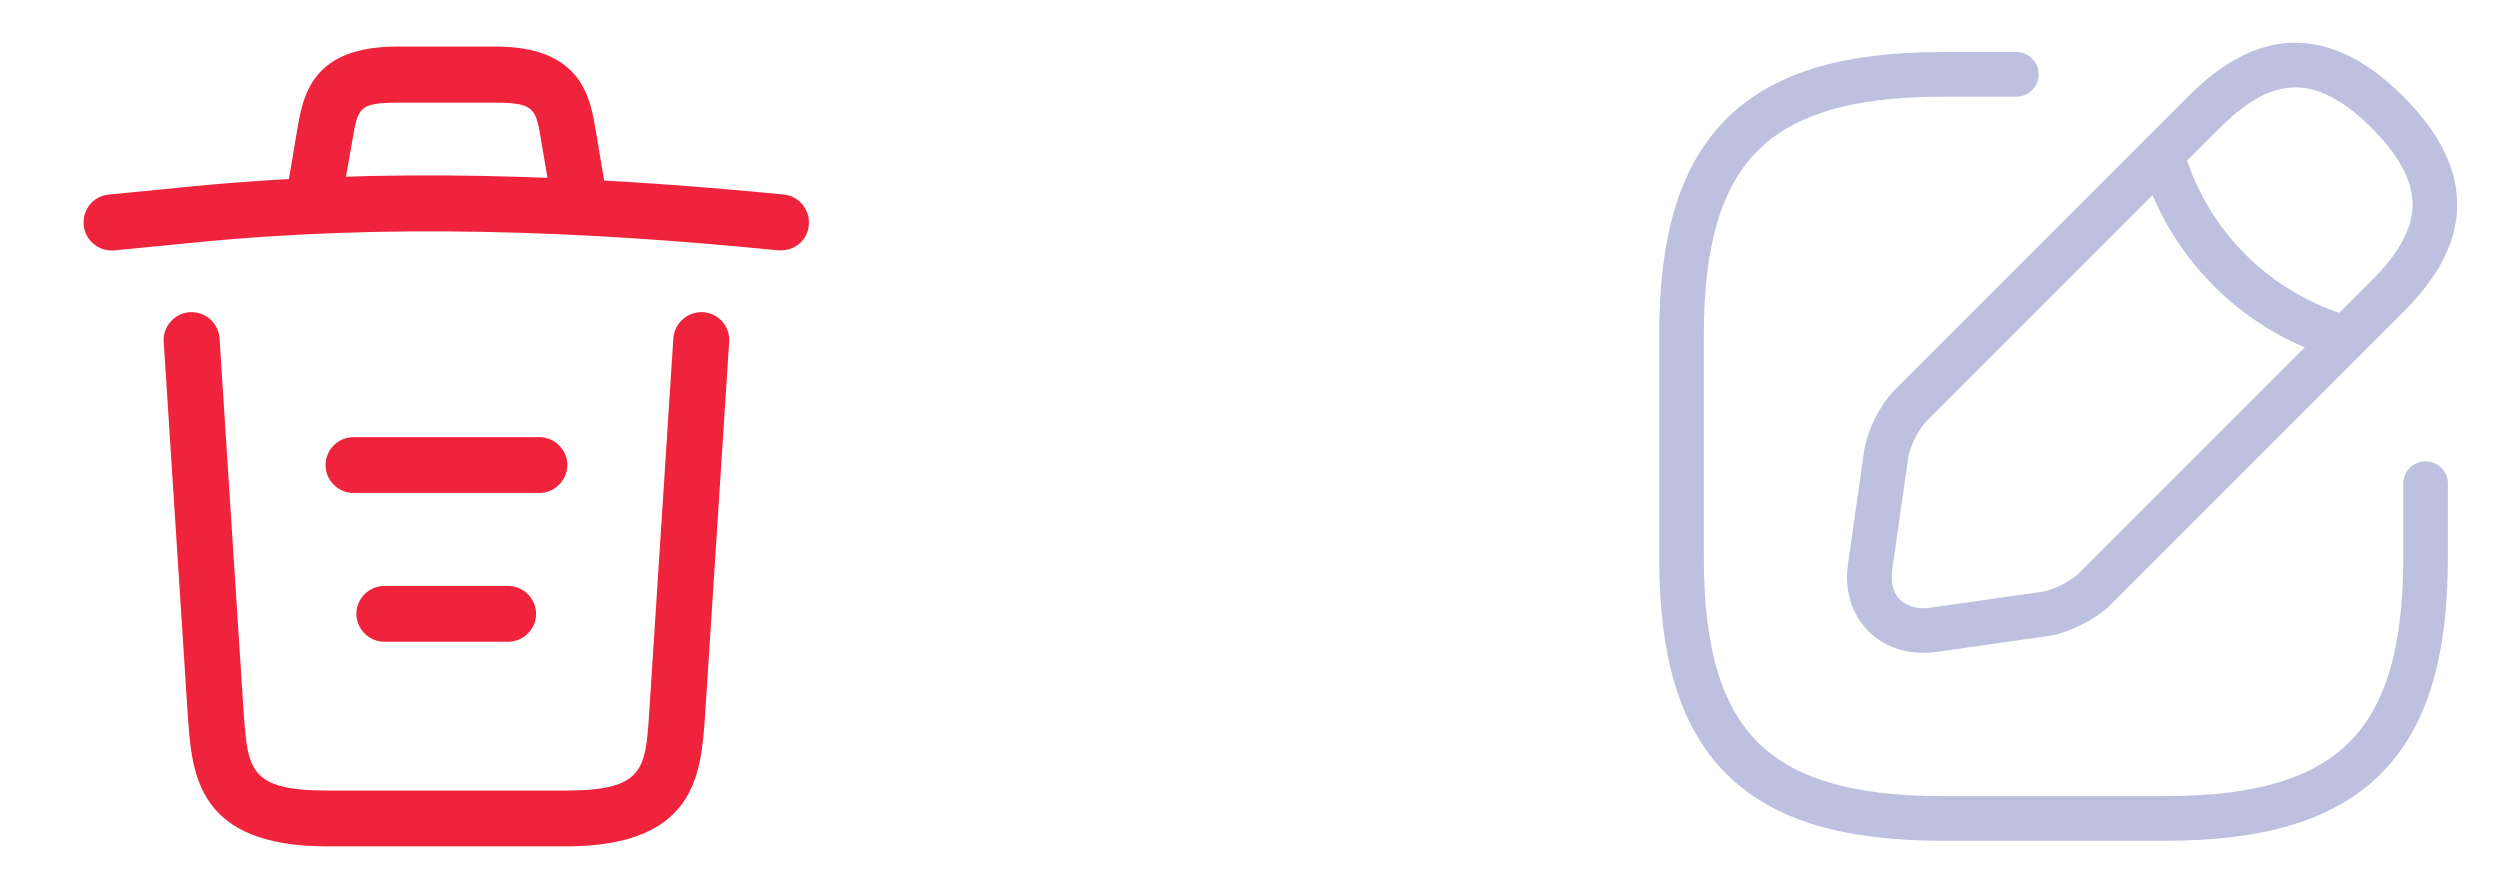 <svg width="56" height="20" viewBox="0 0 56 20" fill="none" xmlns="http://www.w3.org/2000/svg">
<g clip-path="url(#clip0_60_4778)">
<path d="M17.5 5.608C17.483 5.608 17.458 5.608 17.433 5.608C13.025 5.167 8.625 5 4.267 5.442L2.567 5.608C2.217 5.642 1.908 5.392 1.875 5.042C1.842 4.692 2.092 4.392 2.433 4.358L4.133 4.192C8.567 3.742 13.058 3.917 17.558 4.358C17.9 4.392 18.15 4.7 18.117 5.042C18.092 5.367 17.817 5.608 17.5 5.608Z" fill="#EF233C"/>
<path d="M7.083 4.767C7.05 4.767 7.016 4.767 6.975 4.758C6.641 4.7 6.408 4.375 6.466 4.042L6.65 2.95C6.783 2.15 6.966 1.042 8.908 1.042H11.091C13.041 1.042 13.225 2.192 13.35 2.958L13.533 4.042C13.591 4.383 13.358 4.708 13.025 4.758C12.683 4.817 12.358 4.583 12.308 4.25L12.125 3.167C12.008 2.442 11.983 2.3 11.1 2.3H8.916C8.033 2.3 8.016 2.417 7.891 3.158L7.7 4.242C7.65 4.55 7.383 4.767 7.083 4.767Z" fill="#EF233C"/>
<path d="M12.675 18.958H7.325C4.417 18.958 4.3 17.35 4.208 16.05L3.667 7.658C3.642 7.317 3.908 7.017 4.25 6.992C4.6 6.975 4.892 7.233 4.917 7.575L5.458 15.967C5.55 17.233 5.583 17.708 7.325 17.708H12.675C14.425 17.708 14.458 17.233 14.542 15.967L15.083 7.575C15.108 7.233 15.408 6.975 15.75 6.992C16.092 7.017 16.358 7.308 16.333 7.658L15.792 16.05C15.7 17.35 15.583 18.958 12.675 18.958Z" fill="#EF233C"/>
<path d="M11.383 14.375H8.608C8.267 14.375 7.983 14.092 7.983 13.75C7.983 13.408 8.267 13.125 8.608 13.125H11.383C11.725 13.125 12.008 13.408 12.008 13.75C12.008 14.092 11.725 14.375 11.383 14.375Z" fill="#EF233C"/>
<path d="M12.083 11.042H7.917C7.575 11.042 7.292 10.758 7.292 10.417C7.292 10.075 7.575 9.792 7.917 9.792H12.083C12.425 9.792 12.708 10.075 12.708 10.417C12.708 10.758 12.425 11.042 12.083 11.042Z" fill="#EF233C"/>
</g>
<path d="M45.166 1.666H43.499C39.333 1.666 37.666 3.333 37.666 7.499V12.499C37.666 16.666 39.333 18.333 43.499 18.333H48.499C52.666 18.333 54.333 16.666 54.333 12.499V10.833" stroke="#BDC1DF" stroke-linecap="round" stroke-linejoin="round"/>
<path d="M49.366 2.516L42.799 9.083C42.549 9.333 42.299 9.825 42.249 10.183L41.891 12.691C41.757 13.6 42.399 14.233 43.307 14.108L45.816 13.75C46.166 13.7 46.657 13.45 46.916 13.2L53.482 6.633C54.616 5.5 55.149 4.183 53.482 2.516C51.816 0.85 50.499 1.383 49.366 2.516V2.516Z" stroke="#BDC1DF" stroke-miterlimit="10" stroke-linecap="round" stroke-linejoin="round"/>
<path d="M48.424 3.458C48.7 4.439 49.224 5.333 49.945 6.054C50.665 6.775 51.559 7.298 52.541 7.575" stroke="#BDC1DF" stroke-miterlimit="10" stroke-linecap="round" stroke-linejoin="round"/>
<defs>
<clipPath id="clip0_60_4778">
<rect width="20" height="20" fill="white"/>
</clipPath>
</defs>
</svg>
